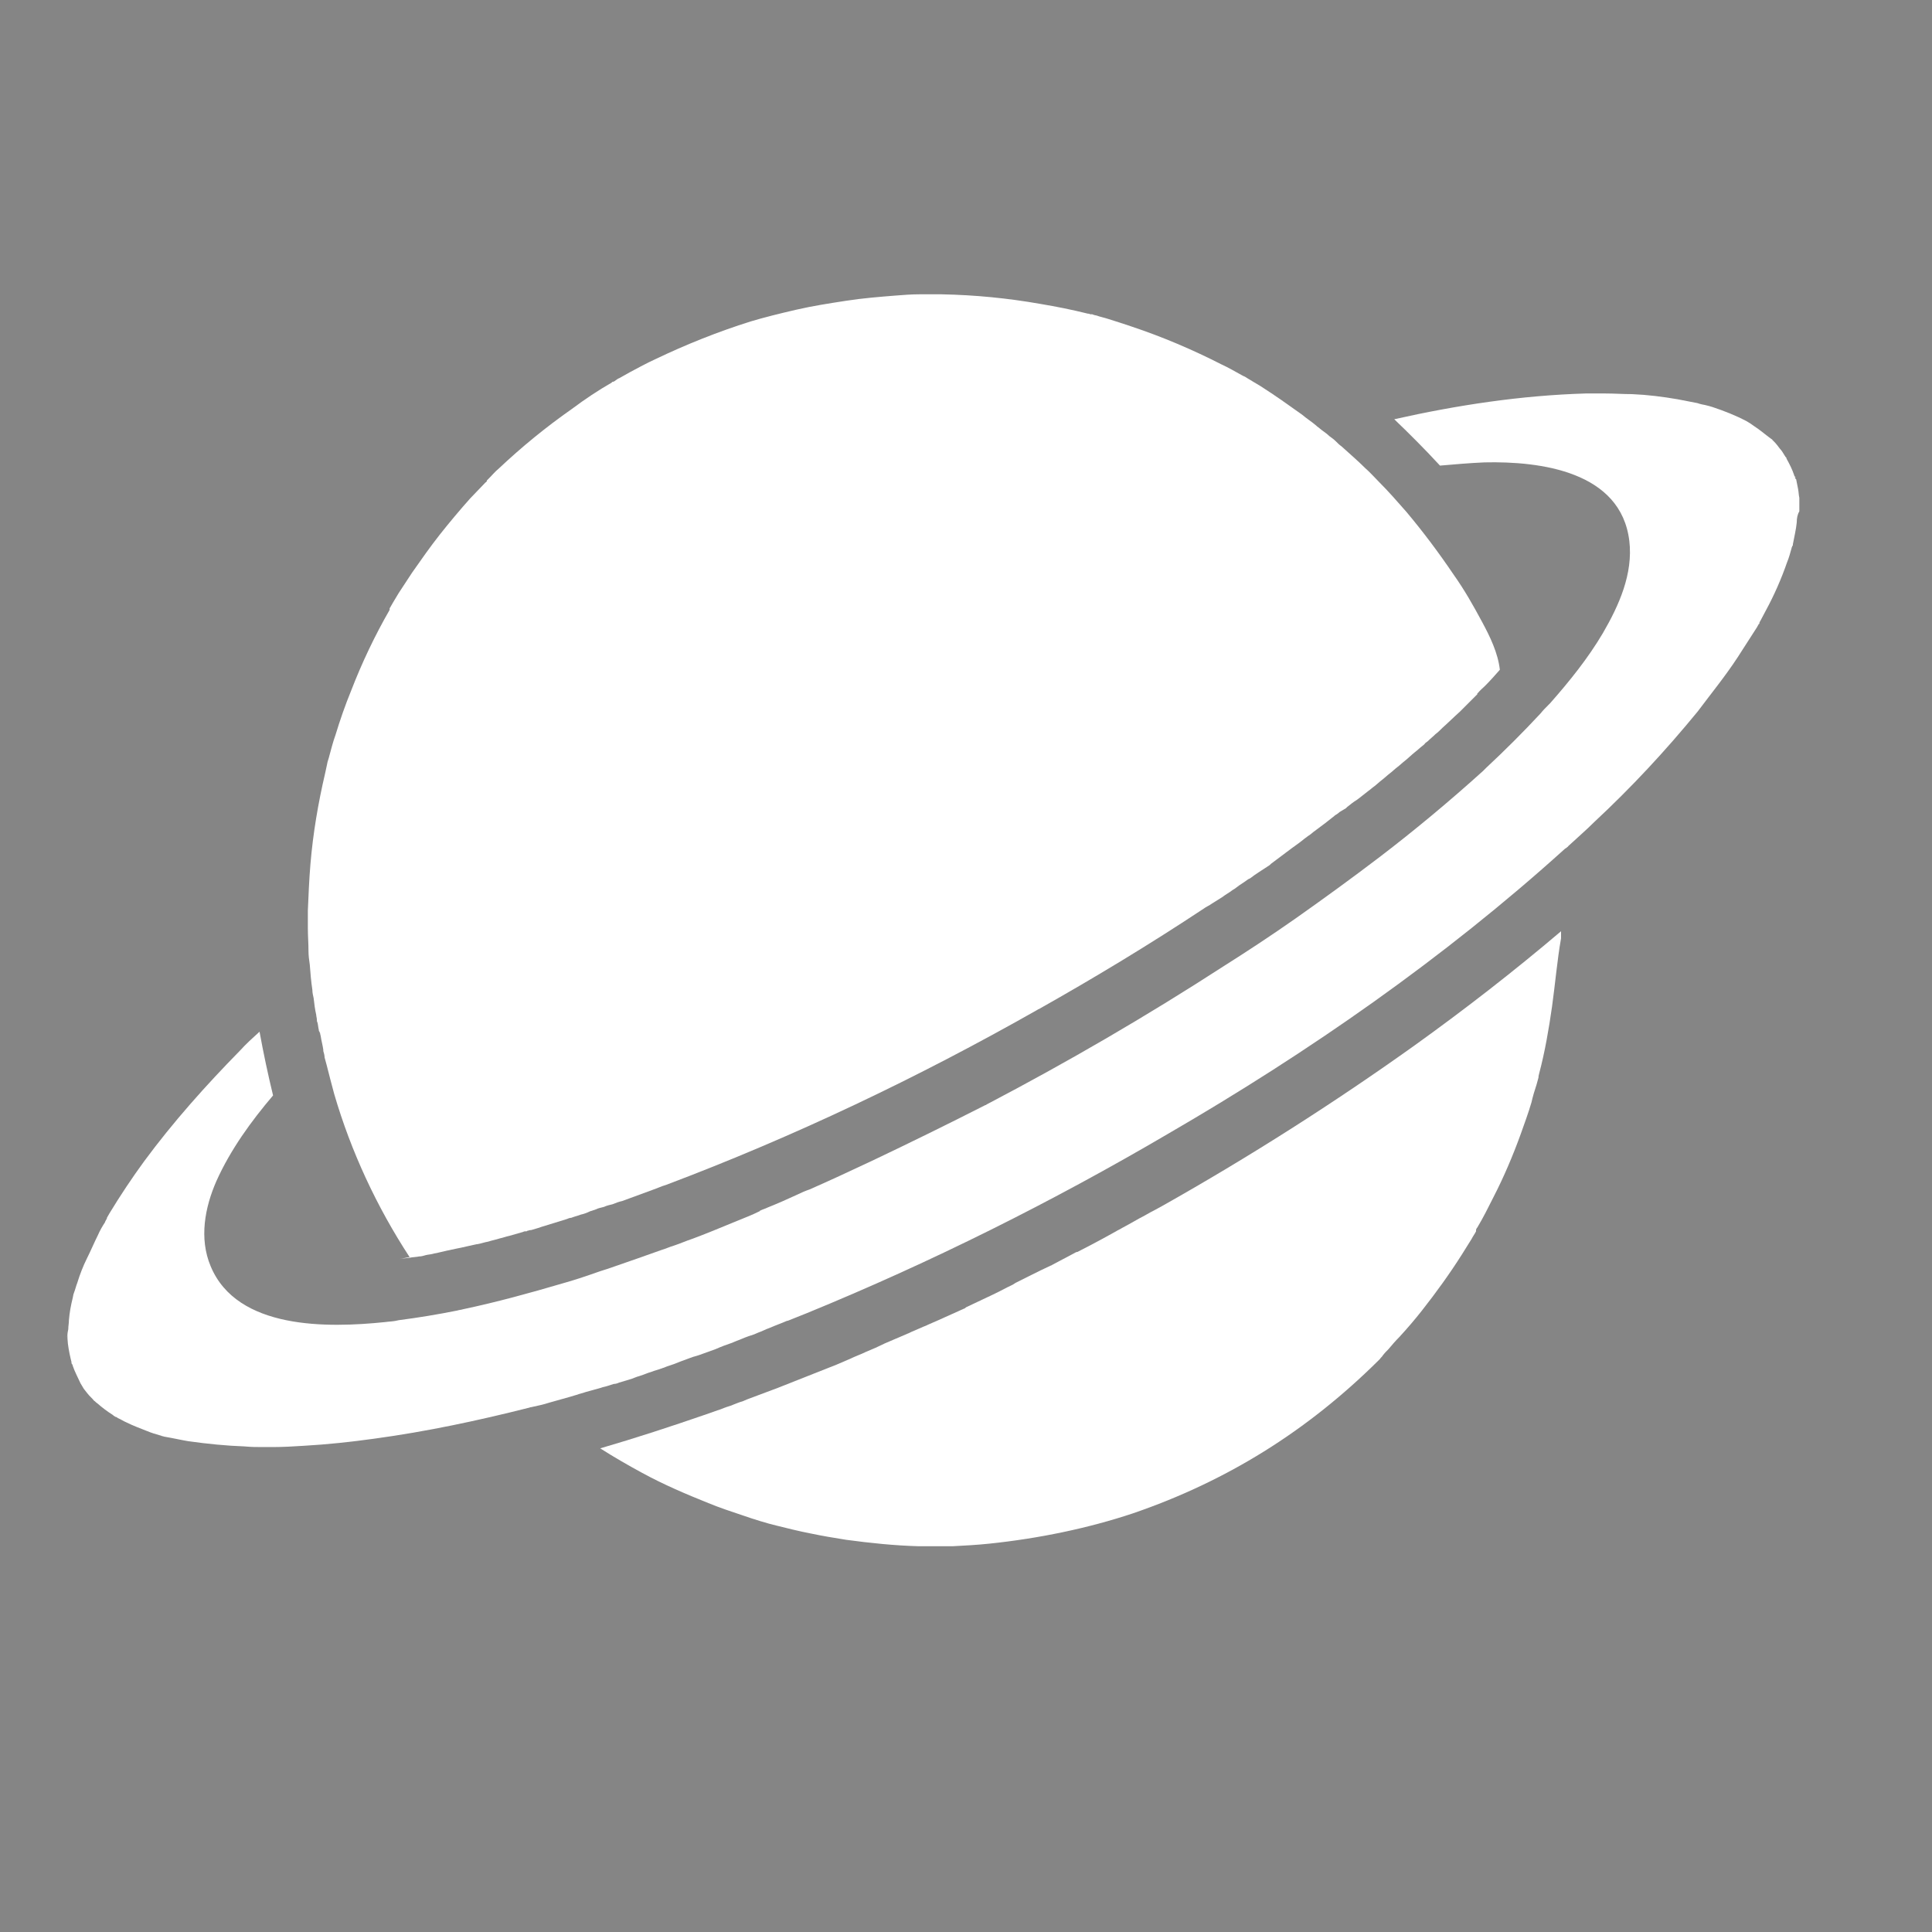 <?xml version="1.0" encoding="utf-8"?>
<!-- Generator: Adobe Illustrator 24.2.1, SVG Export Plug-In . SVG Version: 6.00 Build 0)  -->
<svg version="1.1" id="Layer_1" opacity="0.6" xmlns="http://www.w3.org/2000/svg" xmlns:xlink="http://www.w3.org/1999/xlink"
	 x="0px" y="0px" viewBox="0 0 300 300" style="enable-background:new 0 0 300 300;" xml:space="preserve">
<rect x="0" y="0" width="300" height="300" fill="#333333" stroke="none"/>
<style type="text/css">
	.st0{fill:#FFFFFF;}
</style>
<g>
	<path class="st0" d="M230.1,96.5c-1.4-2.6-2.7-4.9-4.4-7.3c-2.3-3.4-4.7-6.6-7.3-9.7c-1.4-1.6-2.8-3.2-4.3-4.7
		c-0.7-0.7-1.4-1.5-2.1-2.1c-1.2-1.2-2.5-2.3-3.7-3.4c-0.3-0.2-0.6-0.5-0.9-0.8c-0.3-0.3-0.6-0.5-1-0.8c-0.3-0.3-0.6-0.5-1-0.8
		c-0.3-0.2-0.6-0.5-0.9-0.7l-0.1-0.1c-0.7-0.6-1.5-1.1-2.2-1.7c-2.1-1.5-4.2-3-6.4-4.4c-0.7-0.4-1.3-0.8-2-1.2
		c-0.2-0.1-0.4-0.3-0.7-0.4l0,0l0,0l0,0c-0.1,0-0.1-0.1-0.2-0.1c-1.1-0.6-2.1-1.2-3.2-1.7c-4.5-2.3-9.2-4.3-14-5.9
		c-1.2-0.4-2.4-0.8-3.7-1.2c-0.6-0.2-1.2-0.3-1.7-0.5c-0.1,0-0.5-0.1-0.7-0.2h-0.1c0,0,0,0-0.1,0c0,0,0,0-0.1,0l0,0l0,0
		c-0.2-0.1-0.3-0.1-0.4-0.1c-2.4-0.6-4.9-1.1-7.3-1.5c-5.1-0.9-10.2-1.4-15.4-1.5c-0.7,0-1.4,0-2.1,0c-0.1,0-0.5,0-0.7,0l0,0l0,0
		l0,0c-0.2,0-0.4,0-0.7,0c-1.2,0-2.4,0.1-3.7,0.2c-2.5,0.2-5,0.4-7.6,0.8c-2.6,0.4-5.2,0.8-7.8,1.4c-2.6,0.6-5,1.2-7,1.8
		c-5.1,1.6-10.1,3.6-14.9,5.9c-1.3,0.6-2.6,1.3-3.9,2c-0.5,0.3-1.1,0.6-1.6,0.9c-0.3,0.1-0.5,0.3-0.8,0.5c0,0-0.2,0.1-0.3,0.1
		c0,0-0.1,0-0.1,0.1l0,0l0,0l0,0l0,0l0,0l0,0l0,0c-2.1,1.2-4.2,2.6-6.2,4.1c-4,2.8-7.8,5.9-11.4,9.3c-0.5,0.4-0.9,0.9-1.4,1.4
		c-0.1,0.1-0.3,0.3-0.4,0.4l0,0l0,0l0,0l0,0l0,0l0,0l0,0c0,0,0,0,0,0.1l0,0c-0.1,0.1-0.1,0.2-0.2,0.2c-0.8,0.8-1.6,1.7-2.4,2.5
		c-1.6,1.8-3.2,3.7-4.7,5.6s-2.9,3.9-4.3,5.9c-0.7,1.1-1.4,2.1-2.1,3.2c-0.3,0.5-0.6,1-0.9,1.5c-0.1,0.2-0.3,0.5-0.4,0.7
		c0,0,0,0.1-0.1,0.1v0.1l0,0l0,0c0,0,0,0,0,0.1l0,0c0,0,0,0,0,0.1l0,0l0,0l0,0l0,0l0,0c-2.3,4-4.3,8.2-6,12.6
		c-0.9,2.2-1.7,4.5-2.4,6.8c-0.4,1.1-0.7,2.3-1,3.4c0,0.1-0.3,0.9-0.3,1.1l0,0l0,0c-0.1,0.5-0.2,0.9-0.3,1.4
		c-1.1,4.7-1.9,9.4-2.3,14.2c-0.2,2.4-0.3,4.8-0.4,7.2c0,0.6,0,1.3,0,1.9c0,0.2,0,0.5,0,0.7l0,0l0,0l0,0l0,0l0,0v0.1
		c0,1.2,0.1,2.4,0.1,3.6c0,0.7,0.1,1.4,0.2,2.1l0,0c0.1,1.3,0.2,2.6,0.4,3.9c0,0.4,0.1,0.9,0.2,1.3c0.1,0.9,0.2,1.7,0.4,2.6
		c0,0.2,0.1,0.5,0.1,0.7s0,0.3,0.1,0.5c0.1,0.4,0.1,0.7,0.2,1.1c0,0.1,0,0.2,0.1,0.3s0,0.2,0.1,0.2c0,0.2,0.1,0.4,0.1,0.5
		c0.1,0.7,0.3,1.4,0.4,2.1c0,0.1,0,0.1,0,0.2c0.1,0.3,0.2,0.7,0.2,1c0.1,0.4,0.2,0.7,0.3,1.1c0.4,1.6,0.8,3.1,1.2,4.6
		c2.6,8.9,6.6,17.5,11.7,25.3c-0.5,0.1-1.1,0.2-1.6,0.3c0.5-0.1,1-0.1,1.6-0.2c0.5-0.1,1-0.1,1.5-0.2l0,0c0.3,0,0.7-0.1,1-0.2
		c0.4-0.1,0.7-0.1,1.1-0.2c0.3-0.1,0.6-0.1,0.9-0.2c0.4-0.1,0.9-0.2,1.3-0.3c0.5-0.1,0.9-0.2,1.4-0.3c1.1-0.2,2.2-0.5,3.2-0.7h0.1
		c0.6-0.1,1.1-0.3,1.7-0.4c0.6-0.2,1.2-0.3,1.8-0.5c0.5-0.1,1-0.3,1.5-0.4c0.7-0.2,1.4-0.4,2.1-0.6c0,0,0.2-0.1,0.3-0.1
		c0.1,0,0.1,0,0.2,0s0.1,0,0.2-0.1l0,0l0,0l0,0l0,0l0,0l0,0l0,0l0,0l0,0l0,0l0,0l0,0l0,0l0,0l0,0l0,0l0,0H82
		c0.2-0.1,0.5-0.1,0.5-0.1c0.6-0.2,1.1-0.3,1.6-0.5c1.3-0.4,2.6-0.8,3.9-1.2c0.2-0.1,0.5-0.2,0.7-0.2c0.5-0.2,1-0.3,1.5-0.5
		c0.5-0.1,1-0.3,1.4-0.5c0.3-0.1,0.6-0.2,0.9-0.3c0.4-0.2,0.9-0.3,1.3-0.4c0.4-0.2,0.9-0.3,1.3-0.4c0.5-0.2,1-0.4,1.5-0.5
		c1.6-0.6,3.3-1.2,4.9-1.8c0.6-0.2,1.2-0.5,1.9-0.7c19.9-7.5,39.2-16.7,57.7-27.2c0.1-0.1,0.2-0.1,0.2-0.1
		c8.7-4.9,17.3-10.1,25.6-15.6c0.4-0.3,0.9-0.5,1.3-0.8c0.5-0.3,1.1-0.7,1.6-1c0.5-0.4,1.1-0.7,1.6-1.1c0.4-0.2,0.7-0.5,1-0.7
		s0.6-0.4,0.9-0.6c0.3-0.2,0.5-0.4,0.8-0.5c0.9-0.7,1.9-1.3,2.8-1.9c0.2-0.1,0.4-0.3,0.5-0.4c0.5-0.4,1.1-0.8,1.6-1.2
		s1.1-0.8,1.6-1.2c0.7-0.5,1.4-1,2-1.5c0.3-0.2,0.5-0.4,0.7-0.5c0.3-0.2,0.6-0.5,0.9-0.7c0.5-0.4,1.1-0.8,1.6-1.2
		c0.5-0.4,0.9-0.7,1.4-1.1l0.1-0.1c0.2-0.1,0.5-0.3,0.7-0.5c0.2-0.1,0.3-0.2,0.5-0.3c0.2-0.1,0.3-0.2,0.5-0.3l0.1-0.1l0.1-0.1
		c0.5-0.4,1-0.8,1.5-1.1l0.4-0.3c0.5-0.4,0.9-0.7,1.4-1.1c0.3-0.2,0.6-0.5,0.9-0.7c0.4-0.3,0.8-0.7,1.2-1s0.8-0.7,1.2-1
		s0.8-0.7,1.2-1s0.8-0.7,1.2-1c0.5-0.4,1-0.9,1.5-1.3c0.4-0.3,0.8-0.7,1.2-1c0.1-0.1,0.3-0.2,0.4-0.4c0.1-0.1,0.3-0.2,0.4-0.3
		c0.4-0.4,0.8-0.7,1.2-1.1c0.4-0.3,0.7-0.6,1.1-1c0.9-0.8,1.8-1.7,2.7-2.5c0.5-0.5,1-1,1.5-1.5c0.3-0.3,0.7-0.7,1-1
		c0.1-0.1,0.1-0.1,0.2-0.2l0,0l0,0l0,0l0,0l0,0l0,0l0,0l0,0l0,0l0,0l0,0l0,0l0,0l0,0l0,0l0,0l0,0l0,0l0,0l0,0l0,0l0,0l0,0l0,0
		c0,0,0,0,0-0.1l0,0l0,0l0,0l0,0l0,0l0,0l0,0l0,0l0,0l0,0l0,0l0,0l0,0l0,0c0,0,0-0.1,0.1-0.1c0.3-0.4,0.7-0.7,1.1-1.1
		c0.8-0.8,1.5-1.6,2.3-2.5C232.6,101.4,231.4,98.9,230.1,96.5z"/>
	<path class="st0" d="M241,156.3c-0.5,3.5-1.1,7-2,10.4c0,0.1-0.1,0.3-0.1,0.5l0,0l0,0l0,0v0.1l0,0l0,0c-0.1,0.4-0.2,0.7-0.3,1.1
		c-0.3,0.9-0.6,1.9-0.8,2.8c-0.5,1.7-1.1,3.3-1.7,5c-1.2,3.3-2.6,6.6-4.2,9.7c-0.8,1.6-1.6,3.2-2.5,4.7c-0.1,0.1-0.2,0.3-0.2,0.4
		c0,0,0,0,0,0.1l0,0l0,0v0.1c-0.2,0.4-0.5,0.8-0.7,1.2c-0.5,0.8-1,1.6-1.5,2.4c-1.9,3-4,5.9-6.2,8.7c-1.1,1.4-2.3,2.8-3.5,4.1
		c-0.6,0.6-1.2,1.3-1.7,1.9c-0.3,0.3-0.6,0.6-0.9,1c-0.1,0.2-0.3,0.3-0.4,0.5l-0.1,0.1l0,0l0,0l0,0l0,0c0,0-0.1,0.1-0.2,0.2
		c-11,10.9-23.5,18.7-38.1,23.7c-6.9,2.3-14.6,3.9-22.3,4.7c-1.9,0.2-3.8,0.3-5.7,0.4c-0.4,0-0.9,0-1.4,0h-0.1l0,0h-0.1l0,0l0,0
		c-0.1,0-0.3,0-0.4,0c-1.1,0-2.1,0-3.2,0c-3.8-0.1-7.6-0.5-11.3-1c-1.9-0.3-3.7-0.6-5.6-1c-1.6-0.3-4-0.9-5.2-1.2
		c-1.3-0.3-3.6-1-5.3-1.6c-1.8-0.6-3.6-1.2-5.3-1.9c-3.5-1.4-7-2.9-10.3-4.7c-2.2-1.2-4.3-2.4-6.5-3.8l0,0c5.5-1.6,11-3.4,16.5-5.3
		c0.6-0.2,1.1-0.4,1.7-0.6c0.4-0.1,0.8-0.3,1.1-0.4c0.5-0.2,1-0.3,1.4-0.5c0.5-0.2,1-0.4,1.4-0.5c0.2-0.1,0.5-0.2,0.7-0.3
		c0.5-0.2,1.1-0.4,1.6-0.6c1.1-0.4,2.1-0.8,3.2-1.2c3-1.2,6.1-2.4,9.1-3.6c0.7-0.3,1.4-0.6,2.1-0.9c0.8-0.4,1.7-0.7,2.5-1.1
		c1-0.4,1.9-0.8,2.9-1.3c1.2-0.5,2.3-1,3.5-1.5c0.3-0.1,0.6-0.3,0.9-0.4c0.5-0.2,1.1-0.5,1.6-0.7c0.3-0.1,0.5-0.2,0.7-0.3
		c0.5-0.2,1.1-0.5,1.6-0.7c1.3-0.6,2.7-1.2,4-1.8c0.1,0,0.2-0.1,0.3-0.2c0.6-0.3,1.3-0.6,1.9-0.9c1.5-0.7,3-1.4,4.5-2.2
		c0.4-0.2,0.9-0.4,1.3-0.7c0.8-0.4,1.6-0.8,2.4-1.2c1-0.5,2-1,3.1-1.5c0,0,0.1,0,0.2-0.1c1.1-0.6,2.3-1.2,3.4-1.8
		c0.2-0.1,0.3-0.2,0.5-0.2c1.4-0.7,2.7-1.4,4-2.1l2-1.1c0.3-0.2,0.6-0.3,0.9-0.5c0.4-0.2,0.7-0.4,1.1-0.6c0.5-0.3,1.1-0.6,1.6-0.9
		c0.8-0.4,1.6-0.9,2.4-1.3c0.4-0.2,0.7-0.4,1.1-0.6c13.5-7.6,26.7-16,39.3-25c7.8-5.6,15.4-11.5,22.7-17.7l0,0c0,0.4,0,0.8,0,1.1
		C241.8,149.1,241.5,152.7,241,156.3z"/>
	<path class="st0" d="M279,81.1c-0.1,1.1-0.4,2.3-0.6,3.4v0.1l0,0l0,0l0,0c0,0.1,0,0.1-0.1,0.2c0,0.1-0.1,0.2-0.1,0.3
		c-0.2,0.7-0.4,1.5-0.7,2.2c-0.9,2.6-2,5.1-3.3,7.5c-0.3,0.6-0.6,1.1-0.9,1.7c-0.1,0.1-0.1,0.2-0.1,0.3l0,0c0,0,0,0.1-0.1,0.1
		c-0.2,0.4-0.4,0.7-0.6,1c-0.9,1.4-1.8,2.8-2.7,4.2c-1.9,2.9-4.1,5.6-6.2,8.4c-5,6.1-10.3,11.8-16,17.1c-1.3,1.3-2.7,2.5-4.1,3.8
		l0,0c0,0.1-0.1,0.1-0.1,0.1l0,0c-0.1,0.1-0.2,0.2-0.4,0.3l0,0c-18.8,17-39.8,31.6-61.7,44.3c-17.9,10.5-36.7,19.9-56,27.8
		c-0.5,0.2-1,0.4-1.5,0.6c-0.5,0.2-1,0.4-1.5,0.6c0,0,0,0-0.1,0c-0.9,0.4-1.8,0.7-2.7,1.1l0,0c-0.6,0.2-1.1,0.5-1.7,0.7
		c-0.2,0.1-0.5,0.2-0.7,0.3c-0.3,0.1-0.6,0.2-0.9,0.3c-0.6,0.2-1.2,0.5-1.8,0.7c-0.2,0.1-0.5,0.2-0.7,0.3c-0.9,0.3-1.7,0.6-2.6,1
		c-0.8,0.3-1.7,0.6-2.5,0.9c-0.3,0.1-0.6,0.2-1,0.3c-0.6,0.2-1.3,0.5-1.9,0.7c-0.2,0.1-0.3,0.1-0.5,0.2c-0.7,0.3-1.5,0.5-2.2,0.8
		c-0.1,0-0.2,0.1-0.3,0.1c-0.5,0.2-1,0.3-1.5,0.5c-0.7,0.2-1.3,0.5-2,0.7c-0.4,0.1-0.8,0.3-1.1,0.4c-0.7,0.2-1.3,0.4-2,0.6
		c-0.2,0.1-0.5,0.2-0.8,0.2c-0.6,0.2-1.2,0.4-1.7,0.5c-0.3,0.1-0.6,0.2-1,0.3s-0.7,0.2-1.1,0.3s-0.7,0.2-1,0.3
		c-0.4,0.1-0.7,0.2-1,0.3s-0.7,0.2-1,0.3c-1.1,0.3-2.1,0.6-3.2,0.9c-0.9,0.3-1.9,0.5-2.8,0.7c-0.2,0-0.3,0.1-0.4,0.1
		c-7.9,2-15.9,3.7-24,4.8c-3.6,0.5-7.3,0.9-10.9,1.1c-1.6,0.1-3.2,0.2-4.9,0.2c-0.1,0-0.1,0-0.2,0c0.4,0-0.2,0-0.3,0
		c0,0,0.1,0,0.2,0c-0.1,0-0.2,0-0.3,0c-0.3,0-0.6,0-0.8,0c-1,0-1.9,0-2.9-0.1c-2.9-0.1-5.8-0.4-8.7-0.8c-1.2-0.2-2.5-0.5-3.7-0.7
		c-0.1,0-0.3-0.1-0.4-0.1s-0.2-0.1-0.3-0.1c-0.7-0.2-1.4-0.4-2.1-0.7c-1-0.4-2.1-0.8-3.1-1.3c-0.5-0.2-0.9-0.5-1.4-0.7l0,0l0,0l0,0
		l0,0c-0.1-0.1-0.3-0.2-0.4-0.2l0,0c-0.1-0.1-0.2-0.1-0.4-0.3c-0.8-0.5-1.6-1.1-2.4-1.8c-0.2-0.1-0.3-0.3-0.5-0.4
		c-0.3-0.4-0.7-0.7-1-1.1c-0.3-0.4-0.6-0.7-0.8-1.1c-0.1-0.2-0.2-0.3-0.3-0.5c-0.4-0.9-0.9-1.8-1.2-2.7c0-0.1-0.1-0.3-0.2-0.4
		c0-0.1,0-0.1,0-0.2c-0.1-0.4-0.2-0.8-0.3-1.3c-0.2-1-0.4-2.2-0.3-3.1c-0.2,1.5,0-0.4,0.1-0.7c0-0.5,0.1-0.9,0.1-1.4
		c0.1-1.2,0.3-2.3,0.6-3.5c0-0.1,0.1-0.4,0.1-0.5l0,0l0,0l0,0l0,0l0,0c0-0.1,0.1-0.2,0.1-0.3c0.2-0.5,0.3-1,0.5-1.5
		c0.4-1.3,0.9-2.6,1.5-3.8s1.1-2.4,1.7-3.6c0.3-0.7,0.7-1.4,1.1-2c0-0.1,0.2-0.4,0.3-0.6v-0.1l0,0l0,0c0.1-0.2,0.3-0.5,0.4-0.7
		c1.7-2.8,3.5-5.5,5.4-8.1c4.5-6.1,9.6-11.8,14.9-17.2c0.9-1,1.9-1.9,3-2.9c0.6,3.3,1.3,6.6,2.1,9.9l0,0c-3.4,4-6.6,8.4-8.8,13.3
		c-1.8,4.1-2.7,8.9-0.9,13.2c4.1,9.9,18.2,9.6,27,8.7c0.7-0.1,1.5-0.1,2.2-0.3c3.1-0.4,6.1-0.9,9.1-1.5c0.3-0.1,0.6-0.1,0.9-0.2
		c5.2-1.1,10.3-2.5,15.4-4c1.8-0.5,3.6-1.1,5.3-1.7c0.8-0.3,1.6-0.5,2.4-0.8c2.6-0.9,5.2-1.8,7.7-2.7c0.7-0.2,1.3-0.5,2-0.7
		c0.9-0.3,1.8-0.7,2.7-1c1.1-0.4,2.1-0.8,3.1-1.2c0.7-0.3,1.5-0.6,2.2-0.9c0.7-0.3,1.5-0.6,2.2-0.9c1-0.4,2-0.8,3-1.3
		c0,0,0.1,0,0.1-0.1c0.4-0.2,0.8-0.3,1.2-0.5c1.5-0.6,3.1-1.3,4.6-2c0.6-0.3,1.3-0.6,1.9-0.8c3.2-1.4,6.4-2.9,9.6-4.4
		c5.9-2.8,11.8-5.7,17.7-8.7c0.1,0,0.1,0,0.2-0.1c12.6-6.6,24.8-13.7,36.7-21.4c3.8-2.4,7.6-4.9,11.3-7.5c4.4-3.1,8.8-6.3,13-9.5
		c5.5-4.2,10.9-8.7,16.1-13.4c0.2-0.2,0.3-0.3,0.5-0.5c2.9-2.7,5.7-5.5,8.4-8.4c0.4-0.5,0.8-0.9,1.3-1.4c0.1-0.1,0.1-0.1,0.2-0.2
		c3-3.4,5.9-7,8.2-10.9c2.5-4.3,4.7-9.2,4.1-14.3c-1.3-10.8-13.8-12.4-22.5-12.2c-2.3,0.1-4.6,0.3-6.9,0.5c-2.3-2.5-4.7-4.9-7.1-7.2
		c9.8-2.2,19.7-3.7,29.7-4c0.4,0,0.7,0,1.1,0c0.1,0,0.2,0,0.4,0h0.1l0,0h0.1l0,0l0,0c0.5,0,0.9,0,1.4,0c1.4,0,2.7,0.1,4.1,0.1
		c2.4,0.1,4.8,0.4,7.1,0.8c1,0.2,2.1,0.4,3.1,0.6c0.2,0.1,1.1,0.3,1.2,0.3l0,0c0.4,0.1,0.8,0.2,1.1,0.3c1.8,0.6,3.6,1.3,5.3,2.2
		c0.2,0.1,0.3,0.2,0.5,0.3l0,0l0,0c0.4,0.3,0.9,0.6,1.3,0.9c0.7,0.5,1.4,1.1,2.1,1.6c0,0,0.1,0,0.1,0.1l0,0l0,0
		c0.1,0.1,0.2,0.2,0.3,0.3c0.3,0.3,0.6,0.7,0.9,1.1c0.3,0.3,0.5,0.7,0.7,1c0.1,0.2,0.2,0.3,0.3,0.4l0,0v0.1c0.5,0.9,0.9,1.7,1.2,2.6
		c0,0,0,0.1,0.1,0.2c0-0.1,0-0.1,0-0.1s0,0.1,0.1,0.3c0-0.1,0-0.2-0.1-0.2c0,0.1,0.1,0.3,0.1,0.4v-0.1c0,0,0,0,0-0.1
		c0,0.1,0,0.2,0.1,0.2l0,0c0.1,0.5,0.2,1,0.3,1.5c0.1,0.5,0.1,1,0.2,1.4c0,0.1,0,0.4,0,0.7l0,0c0,0,0,0.5,0,0.6c0,0.3,0,0.6,0,0.8
		C279.1,79.9,279,80.5,279,81.1z"/>
</g>
</svg>
